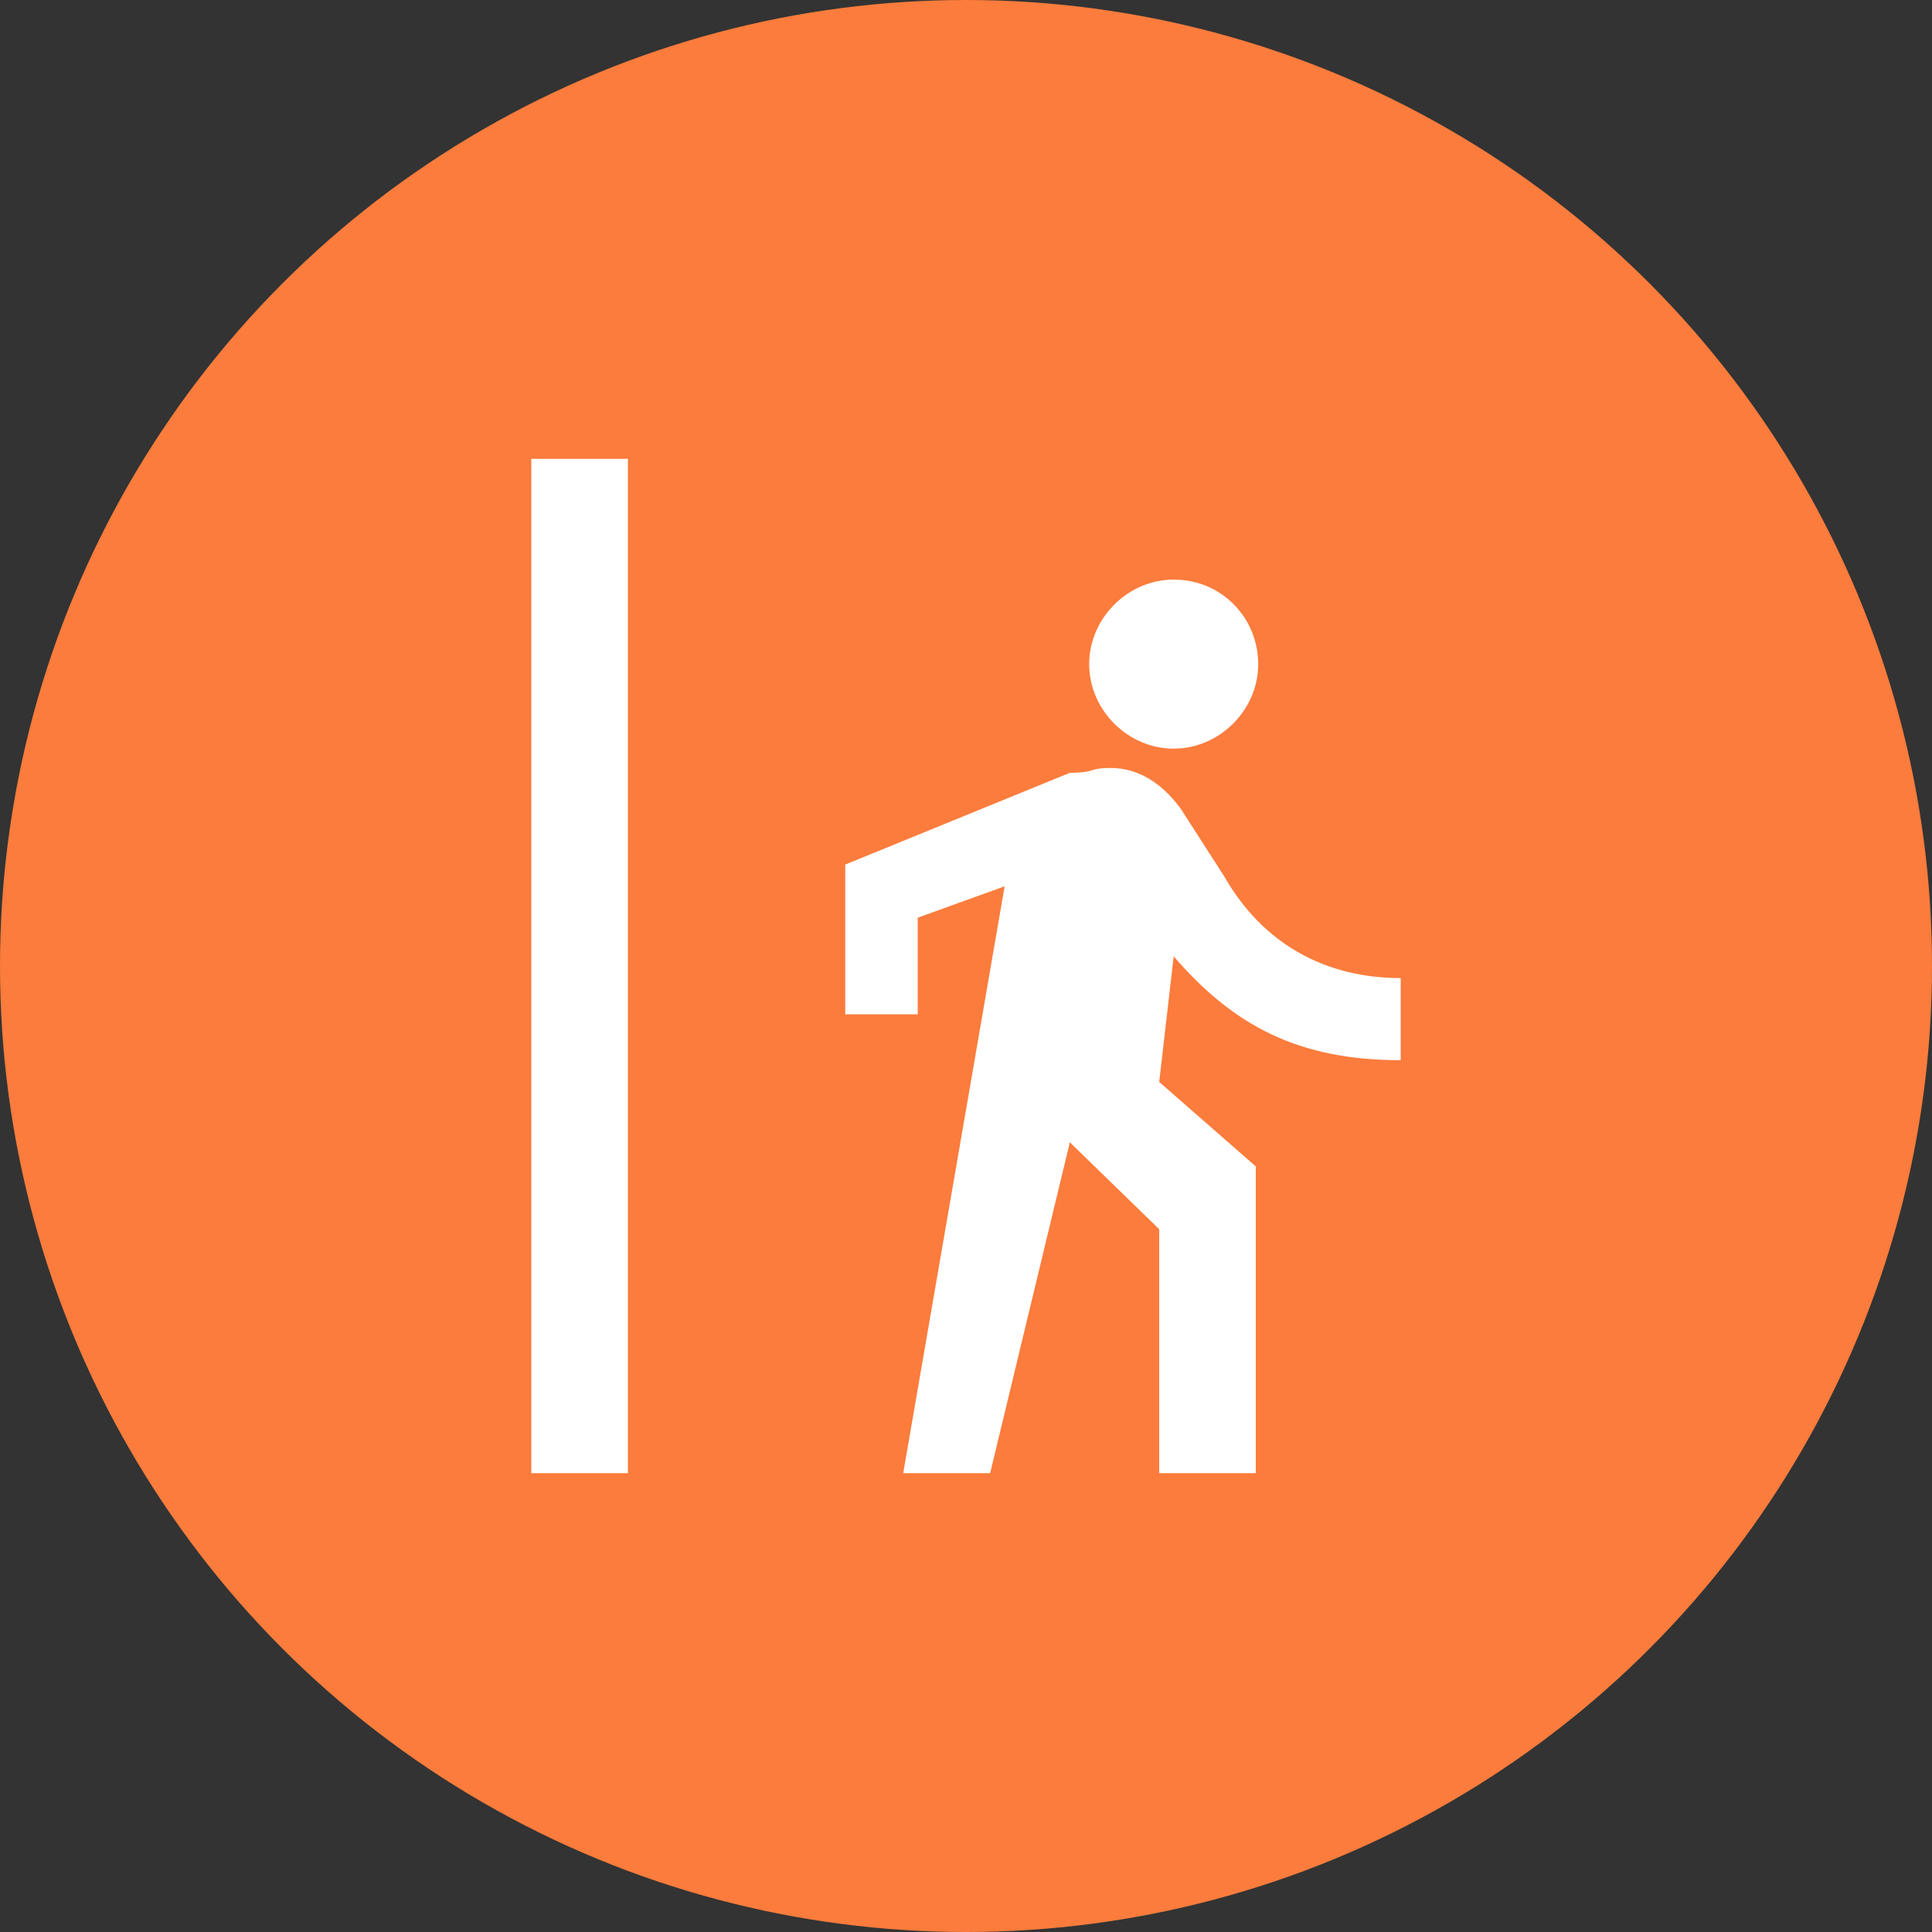 <?xml version="1.0" encoding="utf-8"?>
<!-- Generator: Adobe Illustrator 19.1.0, SVG Export Plug-In . SVG Version: 6.00 Build 0)  -->
<svg version="1.1" xmlns="http://www.w3.org/2000/svg" xmlns:xlink="http://www.w3.org/1999/xlink" x="0px" y="0px"
	 viewBox="0 0 80 80" enable-background="new 0 0 80 80" xml:space="preserve">
<rect x="0" y="0" width="80" height="80" fill="#333333" stroke="none"/>
<g>
	<circle fill="#FB7C3C" cx="40" cy="40" r="40"/>
	<g>
		<rect x="22" y="19" fill="#FFFFFF" width="4" height="42"/>
		<g>
			<path fill="#FFFFFF" d="M41.6,36.7L38,38v4h-3v-6.2l9.3-3.8c0.2,0,0.6,0,0.9-0.1c0.3-0.1,0.6-0.1,0.8-0.1c1.1,0,2.1,0.6,2.9,1.7
				l1.8,2.8c1.6,2.8,4.2,4.2,7.3,4.2v3.4c-4.2,0-6.9-1.4-9.4-4.3L48,44.8l4,3.5V61h-4V50.9l-3.7-3.6L41,61h-3.6L41.6,36.7z
				 M52.1,27.5c0,1.9-1.6,3.5-3.5,3.5c-1.9,0-3.5-1.6-3.5-3.5s1.6-3.5,3.5-3.5C50.6,24,52.1,25.6,52.1,27.5z"/>
		</g>
	</g>
</g>
</svg>
